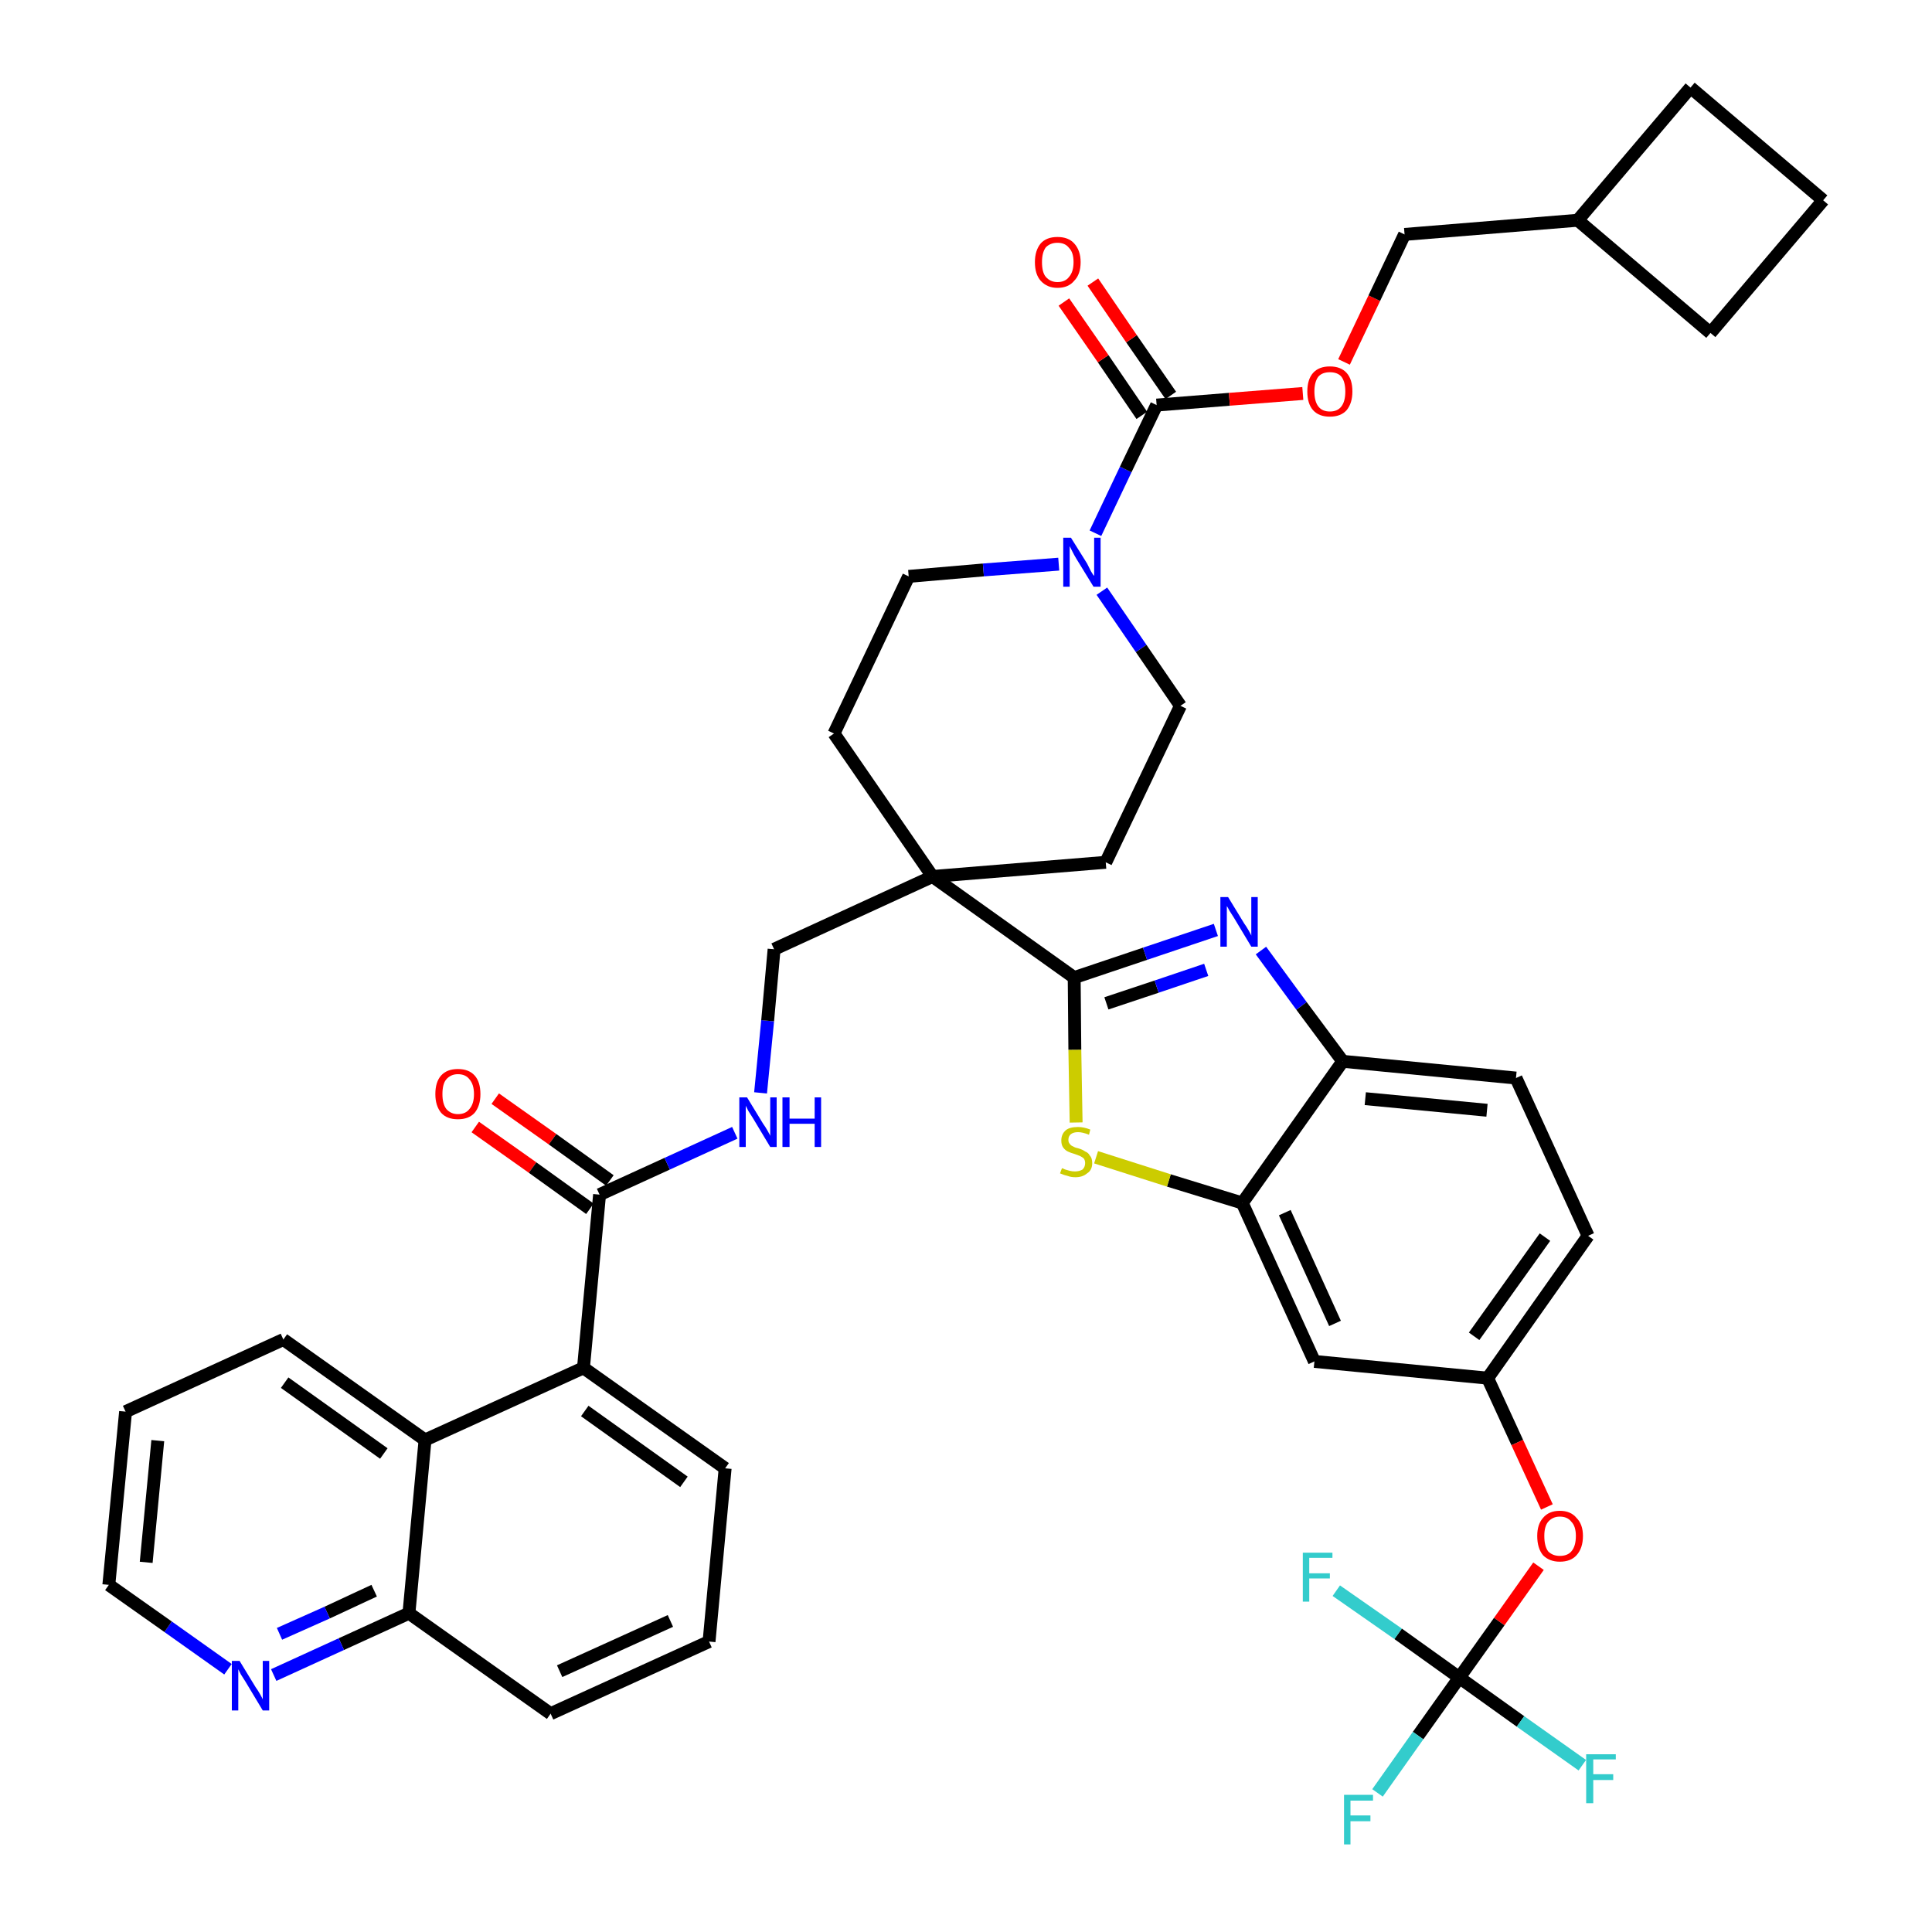 <?xml version='1.0' encoding='iso-8859-1'?>
<svg version='1.1' baseProfile='full'
              xmlns='http://www.w3.org/2000/svg'
                      xmlns:rdkit='http://www.rdkit.org/xml'
                      xmlns:xlink='http://www.w3.org/1999/xlink'
                  xml:space='preserve'
width='300px' height='300px' viewBox='0 0 300 300'>
<!-- END OF HEADER -->
<path class='bond-0 atom-0 atom-1' d='M 73.8,175.0 L 82.7,181.3' style='fill:none;fill-rule:evenodd;stroke:#FF0000;stroke-width:2.0px;stroke-linecap:butt;stroke-linejoin:miter;stroke-opacity:1' />
<path class='bond-0 atom-0 atom-1' d='M 82.7,181.3 L 91.6,187.7' style='fill:none;fill-rule:evenodd;stroke:#000000;stroke-width:2.0px;stroke-linecap:butt;stroke-linejoin:miter;stroke-opacity:1' />
<path class='bond-0 atom-0 atom-1' d='M 76.9,170.6 L 85.8,176.9' style='fill:none;fill-rule:evenodd;stroke:#FF0000;stroke-width:2.0px;stroke-linecap:butt;stroke-linejoin:miter;stroke-opacity:1' />
<path class='bond-0 atom-0 atom-1' d='M 85.8,176.9 L 94.7,183.3' style='fill:none;fill-rule:evenodd;stroke:#000000;stroke-width:2.0px;stroke-linecap:butt;stroke-linejoin:miter;stroke-opacity:1' />
<path class='bond-1 atom-1 atom-2' d='M 93.1,185.5 L 103.6,180.7' style='fill:none;fill-rule:evenodd;stroke:#000000;stroke-width:2.0px;stroke-linecap:butt;stroke-linejoin:miter;stroke-opacity:1' />
<path class='bond-1 atom-1 atom-2' d='M 103.6,180.7 L 114.1,175.9' style='fill:none;fill-rule:evenodd;stroke:#0000FF;stroke-width:2.0px;stroke-linecap:butt;stroke-linejoin:miter;stroke-opacity:1' />
<path class='bond-31 atom-1 atom-32' d='M 93.1,185.5 L 90.6,212.4' style='fill:none;fill-rule:evenodd;stroke:#000000;stroke-width:2.0px;stroke-linecap:butt;stroke-linejoin:miter;stroke-opacity:1' />
<path class='bond-2 atom-2 atom-3' d='M 118.1,169.7 L 119.2,158.5' style='fill:none;fill-rule:evenodd;stroke:#0000FF;stroke-width:2.0px;stroke-linecap:butt;stroke-linejoin:miter;stroke-opacity:1' />
<path class='bond-2 atom-2 atom-3' d='M 119.2,158.5 L 120.2,147.4' style='fill:none;fill-rule:evenodd;stroke:#000000;stroke-width:2.0px;stroke-linecap:butt;stroke-linejoin:miter;stroke-opacity:1' />
<path class='bond-3 atom-3 atom-4' d='M 120.2,147.4 L 144.8,136.1' style='fill:none;fill-rule:evenodd;stroke:#000000;stroke-width:2.0px;stroke-linecap:butt;stroke-linejoin:miter;stroke-opacity:1' />
<path class='bond-4 atom-4 atom-5' d='M 144.8,136.1 L 166.8,151.8' style='fill:none;fill-rule:evenodd;stroke:#000000;stroke-width:2.0px;stroke-linecap:butt;stroke-linejoin:miter;stroke-opacity:1' />
<path class='bond-18 atom-4 atom-19' d='M 144.8,136.1 L 129.5,113.9' style='fill:none;fill-rule:evenodd;stroke:#000000;stroke-width:2.0px;stroke-linecap:butt;stroke-linejoin:miter;stroke-opacity:1' />
<path class='bond-41 atom-31 atom-4' d='M 171.7,133.9 L 144.8,136.1' style='fill:none;fill-rule:evenodd;stroke:#000000;stroke-width:2.0px;stroke-linecap:butt;stroke-linejoin:miter;stroke-opacity:1' />
<path class='bond-5 atom-5 atom-6' d='M 166.8,151.8 L 177.8,148.1' style='fill:none;fill-rule:evenodd;stroke:#000000;stroke-width:2.0px;stroke-linecap:butt;stroke-linejoin:miter;stroke-opacity:1' />
<path class='bond-5 atom-5 atom-6' d='M 177.8,148.1 L 188.8,144.4' style='fill:none;fill-rule:evenodd;stroke:#0000FF;stroke-width:2.0px;stroke-linecap:butt;stroke-linejoin:miter;stroke-opacity:1' />
<path class='bond-5 atom-5 atom-6' d='M 171.8,155.8 L 179.6,153.2' style='fill:none;fill-rule:evenodd;stroke:#000000;stroke-width:2.0px;stroke-linecap:butt;stroke-linejoin:miter;stroke-opacity:1' />
<path class='bond-5 atom-5 atom-6' d='M 179.6,153.2 L 187.3,150.6' style='fill:none;fill-rule:evenodd;stroke:#0000FF;stroke-width:2.0px;stroke-linecap:butt;stroke-linejoin:miter;stroke-opacity:1' />
<path class='bond-43 atom-18 atom-5' d='M 167.1,174.3 L 166.9,163.0' style='fill:none;fill-rule:evenodd;stroke:#CCCC00;stroke-width:2.0px;stroke-linecap:butt;stroke-linejoin:miter;stroke-opacity:1' />
<path class='bond-43 atom-18 atom-5' d='M 166.9,163.0 L 166.8,151.8' style='fill:none;fill-rule:evenodd;stroke:#000000;stroke-width:2.0px;stroke-linecap:butt;stroke-linejoin:miter;stroke-opacity:1' />
<path class='bond-6 atom-6 atom-7' d='M 195.8,147.6 L 202.1,156.2' style='fill:none;fill-rule:evenodd;stroke:#0000FF;stroke-width:2.0px;stroke-linecap:butt;stroke-linejoin:miter;stroke-opacity:1' />
<path class='bond-6 atom-6 atom-7' d='M 202.1,156.2 L 208.5,164.8' style='fill:none;fill-rule:evenodd;stroke:#000000;stroke-width:2.0px;stroke-linecap:butt;stroke-linejoin:miter;stroke-opacity:1' />
<path class='bond-7 atom-7 atom-8' d='M 208.5,164.8 L 235.4,167.4' style='fill:none;fill-rule:evenodd;stroke:#000000;stroke-width:2.0px;stroke-linecap:butt;stroke-linejoin:miter;stroke-opacity:1' />
<path class='bond-7 atom-7 atom-8' d='M 212.0,170.6 L 230.9,172.4' style='fill:none;fill-rule:evenodd;stroke:#000000;stroke-width:2.0px;stroke-linecap:butt;stroke-linejoin:miter;stroke-opacity:1' />
<path class='bond-46 atom-17 atom-7' d='M 192.9,186.8 L 208.5,164.8' style='fill:none;fill-rule:evenodd;stroke:#000000;stroke-width:2.0px;stroke-linecap:butt;stroke-linejoin:miter;stroke-opacity:1' />
<path class='bond-8 atom-8 atom-9' d='M 235.4,167.4 L 246.6,191.9' style='fill:none;fill-rule:evenodd;stroke:#000000;stroke-width:2.0px;stroke-linecap:butt;stroke-linejoin:miter;stroke-opacity:1' />
<path class='bond-9 atom-9 atom-10' d='M 246.6,191.9 L 231.0,214.0' style='fill:none;fill-rule:evenodd;stroke:#000000;stroke-width:2.0px;stroke-linecap:butt;stroke-linejoin:miter;stroke-opacity:1' />
<path class='bond-9 atom-9 atom-10' d='M 239.9,192.1 L 228.9,207.5' style='fill:none;fill-rule:evenodd;stroke:#000000;stroke-width:2.0px;stroke-linecap:butt;stroke-linejoin:miter;stroke-opacity:1' />
<path class='bond-10 atom-10 atom-11' d='M 231.0,214.0 L 235.6,224.0' style='fill:none;fill-rule:evenodd;stroke:#000000;stroke-width:2.0px;stroke-linecap:butt;stroke-linejoin:miter;stroke-opacity:1' />
<path class='bond-10 atom-10 atom-11' d='M 235.6,224.0 L 240.2,234.0' style='fill:none;fill-rule:evenodd;stroke:#FF0000;stroke-width:2.0px;stroke-linecap:butt;stroke-linejoin:miter;stroke-opacity:1' />
<path class='bond-15 atom-10 atom-16' d='M 231.0,214.0 L 204.1,211.4' style='fill:none;fill-rule:evenodd;stroke:#000000;stroke-width:2.0px;stroke-linecap:butt;stroke-linejoin:miter;stroke-opacity:1' />
<path class='bond-11 atom-11 atom-12' d='M 238.9,243.2 L 232.8,251.8' style='fill:none;fill-rule:evenodd;stroke:#FF0000;stroke-width:2.0px;stroke-linecap:butt;stroke-linejoin:miter;stroke-opacity:1' />
<path class='bond-11 atom-11 atom-12' d='M 232.8,251.8 L 226.6,260.5' style='fill:none;fill-rule:evenodd;stroke:#000000;stroke-width:2.0px;stroke-linecap:butt;stroke-linejoin:miter;stroke-opacity:1' />
<path class='bond-12 atom-12 atom-13' d='M 226.6,260.5 L 220.2,269.5' style='fill:none;fill-rule:evenodd;stroke:#000000;stroke-width:2.0px;stroke-linecap:butt;stroke-linejoin:miter;stroke-opacity:1' />
<path class='bond-12 atom-12 atom-13' d='M 220.2,269.5 L 213.9,278.4' style='fill:none;fill-rule:evenodd;stroke:#33CCCC;stroke-width:2.0px;stroke-linecap:butt;stroke-linejoin:miter;stroke-opacity:1' />
<path class='bond-13 atom-12 atom-14' d='M 226.6,260.5 L 236.1,267.3' style='fill:none;fill-rule:evenodd;stroke:#000000;stroke-width:2.0px;stroke-linecap:butt;stroke-linejoin:miter;stroke-opacity:1' />
<path class='bond-13 atom-12 atom-14' d='M 236.1,267.3 L 245.7,274.1' style='fill:none;fill-rule:evenodd;stroke:#33CCCC;stroke-width:2.0px;stroke-linecap:butt;stroke-linejoin:miter;stroke-opacity:1' />
<path class='bond-14 atom-12 atom-15' d='M 226.6,260.5 L 217.1,253.7' style='fill:none;fill-rule:evenodd;stroke:#000000;stroke-width:2.0px;stroke-linecap:butt;stroke-linejoin:miter;stroke-opacity:1' />
<path class='bond-14 atom-12 atom-15' d='M 217.1,253.7 L 207.5,247.0' style='fill:none;fill-rule:evenodd;stroke:#33CCCC;stroke-width:2.0px;stroke-linecap:butt;stroke-linejoin:miter;stroke-opacity:1' />
<path class='bond-16 atom-16 atom-17' d='M 204.1,211.4 L 192.9,186.8' style='fill:none;fill-rule:evenodd;stroke:#000000;stroke-width:2.0px;stroke-linecap:butt;stroke-linejoin:miter;stroke-opacity:1' />
<path class='bond-16 atom-16 atom-17' d='M 207.3,205.5 L 199.5,188.3' style='fill:none;fill-rule:evenodd;stroke:#000000;stroke-width:2.0px;stroke-linecap:butt;stroke-linejoin:miter;stroke-opacity:1' />
<path class='bond-17 atom-17 atom-18' d='M 192.9,186.8 L 181.5,183.3' style='fill:none;fill-rule:evenodd;stroke:#000000;stroke-width:2.0px;stroke-linecap:butt;stroke-linejoin:miter;stroke-opacity:1' />
<path class='bond-17 atom-17 atom-18' d='M 181.5,183.3 L 170.2,179.7' style='fill:none;fill-rule:evenodd;stroke:#CCCC00;stroke-width:2.0px;stroke-linecap:butt;stroke-linejoin:miter;stroke-opacity:1' />
<path class='bond-19 atom-19 atom-20' d='M 129.5,113.9 L 141.1,89.5' style='fill:none;fill-rule:evenodd;stroke:#000000;stroke-width:2.0px;stroke-linecap:butt;stroke-linejoin:miter;stroke-opacity:1' />
<path class='bond-20 atom-20 atom-21' d='M 141.1,89.5 L 152.7,88.5' style='fill:none;fill-rule:evenodd;stroke:#000000;stroke-width:2.0px;stroke-linecap:butt;stroke-linejoin:miter;stroke-opacity:1' />
<path class='bond-20 atom-20 atom-21' d='M 152.7,88.5 L 164.4,87.6' style='fill:none;fill-rule:evenodd;stroke:#0000FF;stroke-width:2.0px;stroke-linecap:butt;stroke-linejoin:miter;stroke-opacity:1' />
<path class='bond-21 atom-21 atom-22' d='M 170.1,82.8 L 174.8,72.9' style='fill:none;fill-rule:evenodd;stroke:#0000FF;stroke-width:2.0px;stroke-linecap:butt;stroke-linejoin:miter;stroke-opacity:1' />
<path class='bond-21 atom-21 atom-22' d='M 174.8,72.9 L 179.6,62.9' style='fill:none;fill-rule:evenodd;stroke:#000000;stroke-width:2.0px;stroke-linecap:butt;stroke-linejoin:miter;stroke-opacity:1' />
<path class='bond-29 atom-21 atom-30' d='M 171.1,91.8 L 177.2,100.7' style='fill:none;fill-rule:evenodd;stroke:#0000FF;stroke-width:2.0px;stroke-linecap:butt;stroke-linejoin:miter;stroke-opacity:1' />
<path class='bond-29 atom-21 atom-30' d='M 177.2,100.7 L 183.3,109.6' style='fill:none;fill-rule:evenodd;stroke:#000000;stroke-width:2.0px;stroke-linecap:butt;stroke-linejoin:miter;stroke-opacity:1' />
<path class='bond-22 atom-22 atom-23' d='M 181.8,61.4 L 175.7,52.6' style='fill:none;fill-rule:evenodd;stroke:#000000;stroke-width:2.0px;stroke-linecap:butt;stroke-linejoin:miter;stroke-opacity:1' />
<path class='bond-22 atom-22 atom-23' d='M 175.7,52.6 L 169.7,43.8' style='fill:none;fill-rule:evenodd;stroke:#FF0000;stroke-width:2.0px;stroke-linecap:butt;stroke-linejoin:miter;stroke-opacity:1' />
<path class='bond-22 atom-22 atom-23' d='M 177.3,64.5 L 171.3,55.7' style='fill:none;fill-rule:evenodd;stroke:#000000;stroke-width:2.0px;stroke-linecap:butt;stroke-linejoin:miter;stroke-opacity:1' />
<path class='bond-22 atom-22 atom-23' d='M 171.3,55.7 L 165.2,46.9' style='fill:none;fill-rule:evenodd;stroke:#FF0000;stroke-width:2.0px;stroke-linecap:butt;stroke-linejoin:miter;stroke-opacity:1' />
<path class='bond-23 atom-22 atom-24' d='M 179.6,62.9 L 190.9,62.0' style='fill:none;fill-rule:evenodd;stroke:#000000;stroke-width:2.0px;stroke-linecap:butt;stroke-linejoin:miter;stroke-opacity:1' />
<path class='bond-23 atom-22 atom-24' d='M 190.9,62.0 L 202.3,61.1' style='fill:none;fill-rule:evenodd;stroke:#FF0000;stroke-width:2.0px;stroke-linecap:butt;stroke-linejoin:miter;stroke-opacity:1' />
<path class='bond-24 atom-24 atom-25' d='M 208.7,56.2 L 213.4,46.3' style='fill:none;fill-rule:evenodd;stroke:#FF0000;stroke-width:2.0px;stroke-linecap:butt;stroke-linejoin:miter;stroke-opacity:1' />
<path class='bond-24 atom-24 atom-25' d='M 213.4,46.3 L 218.1,36.4' style='fill:none;fill-rule:evenodd;stroke:#000000;stroke-width:2.0px;stroke-linecap:butt;stroke-linejoin:miter;stroke-opacity:1' />
<path class='bond-25 atom-25 atom-26' d='M 218.1,36.4 L 245.0,34.2' style='fill:none;fill-rule:evenodd;stroke:#000000;stroke-width:2.0px;stroke-linecap:butt;stroke-linejoin:miter;stroke-opacity:1' />
<path class='bond-26 atom-26 atom-27' d='M 245.0,34.2 L 265.6,51.7' style='fill:none;fill-rule:evenodd;stroke:#000000;stroke-width:2.0px;stroke-linecap:butt;stroke-linejoin:miter;stroke-opacity:1' />
<path class='bond-44 atom-29 atom-26' d='M 262.5,13.6 L 245.0,34.2' style='fill:none;fill-rule:evenodd;stroke:#000000;stroke-width:2.0px;stroke-linecap:butt;stroke-linejoin:miter;stroke-opacity:1' />
<path class='bond-27 atom-27 atom-28' d='M 265.6,51.7 L 283.1,31.1' style='fill:none;fill-rule:evenodd;stroke:#000000;stroke-width:2.0px;stroke-linecap:butt;stroke-linejoin:miter;stroke-opacity:1' />
<path class='bond-28 atom-28 atom-29' d='M 283.1,31.1 L 262.5,13.6' style='fill:none;fill-rule:evenodd;stroke:#000000;stroke-width:2.0px;stroke-linecap:butt;stroke-linejoin:miter;stroke-opacity:1' />
<path class='bond-30 atom-30 atom-31' d='M 183.3,109.6 L 171.7,133.9' style='fill:none;fill-rule:evenodd;stroke:#000000;stroke-width:2.0px;stroke-linecap:butt;stroke-linejoin:miter;stroke-opacity:1' />
<path class='bond-32 atom-32 atom-33' d='M 90.6,212.4 L 112.6,228.0' style='fill:none;fill-rule:evenodd;stroke:#000000;stroke-width:2.0px;stroke-linecap:butt;stroke-linejoin:miter;stroke-opacity:1' />
<path class='bond-32 atom-32 atom-33' d='M 90.8,219.1 L 106.2,230.1' style='fill:none;fill-rule:evenodd;stroke:#000000;stroke-width:2.0px;stroke-linecap:butt;stroke-linejoin:miter;stroke-opacity:1' />
<path class='bond-42 atom-41 atom-32' d='M 66.0,223.6 L 90.6,212.4' style='fill:none;fill-rule:evenodd;stroke:#000000;stroke-width:2.0px;stroke-linecap:butt;stroke-linejoin:miter;stroke-opacity:1' />
<path class='bond-33 atom-33 atom-34' d='M 112.6,228.0 L 110.1,254.9' style='fill:none;fill-rule:evenodd;stroke:#000000;stroke-width:2.0px;stroke-linecap:butt;stroke-linejoin:miter;stroke-opacity:1' />
<path class='bond-34 atom-34 atom-35' d='M 110.1,254.9 L 85.5,266.1' style='fill:none;fill-rule:evenodd;stroke:#000000;stroke-width:2.0px;stroke-linecap:butt;stroke-linejoin:miter;stroke-opacity:1' />
<path class='bond-34 atom-34 atom-35' d='M 104.1,251.7 L 86.9,259.5' style='fill:none;fill-rule:evenodd;stroke:#000000;stroke-width:2.0px;stroke-linecap:butt;stroke-linejoin:miter;stroke-opacity:1' />
<path class='bond-35 atom-35 atom-36' d='M 85.5,266.1 L 63.5,250.5' style='fill:none;fill-rule:evenodd;stroke:#000000;stroke-width:2.0px;stroke-linecap:butt;stroke-linejoin:miter;stroke-opacity:1' />
<path class='bond-36 atom-36 atom-37' d='M 63.5,250.5 L 53.0,255.3' style='fill:none;fill-rule:evenodd;stroke:#000000;stroke-width:2.0px;stroke-linecap:butt;stroke-linejoin:miter;stroke-opacity:1' />
<path class='bond-36 atom-36 atom-37' d='M 53.0,255.3 L 42.5,260.1' style='fill:none;fill-rule:evenodd;stroke:#0000FF;stroke-width:2.0px;stroke-linecap:butt;stroke-linejoin:miter;stroke-opacity:1' />
<path class='bond-36 atom-36 atom-37' d='M 58.1,247.0 L 50.8,250.4' style='fill:none;fill-rule:evenodd;stroke:#000000;stroke-width:2.0px;stroke-linecap:butt;stroke-linejoin:miter;stroke-opacity:1' />
<path class='bond-36 atom-36 atom-37' d='M 50.8,250.4 L 43.4,253.7' style='fill:none;fill-rule:evenodd;stroke:#0000FF;stroke-width:2.0px;stroke-linecap:butt;stroke-linejoin:miter;stroke-opacity:1' />
<path class='bond-45 atom-41 atom-36' d='M 66.0,223.6 L 63.5,250.5' style='fill:none;fill-rule:evenodd;stroke:#000000;stroke-width:2.0px;stroke-linecap:butt;stroke-linejoin:miter;stroke-opacity:1' />
<path class='bond-37 atom-37 atom-38' d='M 35.4,259.2 L 26.1,252.6' style='fill:none;fill-rule:evenodd;stroke:#0000FF;stroke-width:2.0px;stroke-linecap:butt;stroke-linejoin:miter;stroke-opacity:1' />
<path class='bond-37 atom-37 atom-38' d='M 26.1,252.6 L 16.9,246.1' style='fill:none;fill-rule:evenodd;stroke:#000000;stroke-width:2.0px;stroke-linecap:butt;stroke-linejoin:miter;stroke-opacity:1' />
<path class='bond-38 atom-38 atom-39' d='M 16.9,246.1 L 19.5,219.2' style='fill:none;fill-rule:evenodd;stroke:#000000;stroke-width:2.0px;stroke-linecap:butt;stroke-linejoin:miter;stroke-opacity:1' />
<path class='bond-38 atom-38 atom-39' d='M 22.7,242.6 L 24.5,223.7' style='fill:none;fill-rule:evenodd;stroke:#000000;stroke-width:2.0px;stroke-linecap:butt;stroke-linejoin:miter;stroke-opacity:1' />
<path class='bond-39 atom-39 atom-40' d='M 19.5,219.2 L 44.0,208.0' style='fill:none;fill-rule:evenodd;stroke:#000000;stroke-width:2.0px;stroke-linecap:butt;stroke-linejoin:miter;stroke-opacity:1' />
<path class='bond-40 atom-40 atom-41' d='M 44.0,208.0 L 66.0,223.6' style='fill:none;fill-rule:evenodd;stroke:#000000;stroke-width:2.0px;stroke-linecap:butt;stroke-linejoin:miter;stroke-opacity:1' />
<path class='bond-40 atom-40 atom-41' d='M 44.2,214.7 L 59.6,225.7' style='fill:none;fill-rule:evenodd;stroke:#000000;stroke-width:2.0px;stroke-linecap:butt;stroke-linejoin:miter;stroke-opacity:1' />
<path  class='atom-0' d='M 67.6 169.9
Q 67.6 168.0, 68.5 167.0
Q 69.4 166.0, 71.1 166.0
Q 72.8 166.0, 73.7 167.0
Q 74.6 168.0, 74.6 169.9
Q 74.6 171.7, 73.7 172.8
Q 72.8 173.8, 71.1 173.8
Q 69.4 173.8, 68.5 172.8
Q 67.6 171.7, 67.6 169.9
M 71.1 173.0
Q 72.3 173.0, 72.9 172.2
Q 73.6 171.4, 73.6 169.9
Q 73.6 168.4, 72.9 167.6
Q 72.3 166.8, 71.1 166.8
Q 70.0 166.8, 69.3 167.6
Q 68.7 168.3, 68.7 169.9
Q 68.7 171.4, 69.3 172.2
Q 70.0 173.0, 71.1 173.0
' fill='#FF0000'/>
<path  class='atom-2' d='M 116.0 170.4
L 118.5 174.5
Q 118.8 174.9, 119.2 175.6
Q 119.6 176.3, 119.6 176.4
L 119.6 170.4
L 120.6 170.4
L 120.6 178.1
L 119.6 178.1
L 116.9 173.6
Q 116.6 173.1, 116.2 172.5
Q 115.9 171.9, 115.8 171.7
L 115.8 178.1
L 114.8 178.1
L 114.8 170.4
L 116.0 170.4
' fill='#0000FF'/>
<path  class='atom-2' d='M 121.5 170.4
L 122.6 170.4
L 122.6 173.7
L 126.5 173.7
L 126.5 170.4
L 127.5 170.4
L 127.5 178.1
L 126.5 178.1
L 126.5 174.5
L 122.6 174.5
L 122.6 178.1
L 121.5 178.1
L 121.5 170.4
' fill='#0000FF'/>
<path  class='atom-6' d='M 190.7 139.3
L 193.2 143.4
Q 193.5 143.8, 193.9 144.5
Q 194.3 145.2, 194.3 145.3
L 194.3 139.3
L 195.3 139.3
L 195.3 147.0
L 194.3 147.0
L 191.6 142.5
Q 191.3 142.0, 190.9 141.4
Q 190.6 140.8, 190.5 140.7
L 190.5 147.0
L 189.5 147.0
L 189.5 139.3
L 190.7 139.3
' fill='#0000FF'/>
<path  class='atom-11' d='M 238.7 238.5
Q 238.7 236.7, 239.6 235.7
Q 240.5 234.6, 242.2 234.6
Q 243.9 234.6, 244.8 235.7
Q 245.8 236.7, 245.8 238.5
Q 245.8 240.4, 244.8 241.5
Q 243.9 242.5, 242.2 242.5
Q 240.6 242.5, 239.6 241.5
Q 238.7 240.4, 238.7 238.5
M 242.2 241.6
Q 243.4 241.6, 244.0 240.9
Q 244.7 240.1, 244.7 238.5
Q 244.7 237.0, 244.0 236.3
Q 243.4 235.5, 242.2 235.5
Q 241.1 235.5, 240.4 236.3
Q 239.8 237.0, 239.8 238.5
Q 239.8 240.1, 240.4 240.9
Q 241.1 241.6, 242.2 241.6
' fill='#FF0000'/>
<path  class='atom-13' d='M 208.7 278.7
L 213.2 278.7
L 213.2 279.6
L 209.7 279.6
L 209.7 281.9
L 212.8 281.9
L 212.8 282.8
L 209.7 282.8
L 209.7 286.4
L 208.7 286.4
L 208.7 278.7
' fill='#33CCCC'/>
<path  class='atom-14' d='M 246.3 272.4
L 250.9 272.4
L 250.9 273.2
L 247.4 273.2
L 247.4 275.5
L 250.5 275.5
L 250.5 276.4
L 247.4 276.4
L 247.4 280.0
L 246.3 280.0
L 246.3 272.4
' fill='#33CCCC'/>
<path  class='atom-15' d='M 202.3 241.1
L 206.9 241.1
L 206.9 241.9
L 203.3 241.9
L 203.3 244.3
L 206.5 244.3
L 206.5 245.1
L 203.3 245.1
L 203.3 248.7
L 202.3 248.7
L 202.3 241.1
' fill='#33CCCC'/>
<path  class='atom-18' d='M 164.9 181.4
Q 165.0 181.4, 165.4 181.6
Q 165.7 181.7, 166.1 181.8
Q 166.5 181.9, 166.9 181.9
Q 167.6 181.9, 168.1 181.6
Q 168.5 181.2, 168.5 180.6
Q 168.5 180.2, 168.3 179.9
Q 168.1 179.7, 167.7 179.5
Q 167.4 179.4, 166.9 179.2
Q 166.2 179.0, 165.8 178.8
Q 165.4 178.6, 165.1 178.2
Q 164.8 177.8, 164.8 177.1
Q 164.8 176.1, 165.5 175.5
Q 166.1 175.0, 167.4 175.0
Q 168.3 175.0, 169.3 175.4
L 169.1 176.2
Q 168.1 175.8, 167.4 175.8
Q 166.7 175.8, 166.3 176.1
Q 165.9 176.4, 165.9 177.0
Q 165.9 177.4, 166.1 177.6
Q 166.3 177.9, 166.6 178.0
Q 166.9 178.2, 167.4 178.3
Q 168.1 178.5, 168.5 178.8
Q 169.0 179.0, 169.2 179.4
Q 169.6 179.8, 169.6 180.6
Q 169.6 181.7, 168.8 182.2
Q 168.1 182.8, 167.0 182.8
Q 166.3 182.8, 165.8 182.6
Q 165.3 182.5, 164.6 182.2
L 164.9 181.4
' fill='#CCCC00'/>
<path  class='atom-21' d='M 166.3 83.5
L 168.8 87.5
Q 169.0 87.9, 169.4 88.7
Q 169.8 89.4, 169.9 89.4
L 169.9 83.5
L 170.9 83.5
L 170.9 91.1
L 169.8 91.1
L 167.1 86.7
Q 166.8 86.2, 166.5 85.6
Q 166.2 85.0, 166.1 84.8
L 166.1 91.1
L 165.1 91.1
L 165.1 83.5
L 166.3 83.5
' fill='#0000FF'/>
<path  class='atom-23' d='M 160.7 40.7
Q 160.7 38.9, 161.6 37.8
Q 162.5 36.8, 164.2 36.8
Q 165.9 36.8, 166.8 37.8
Q 167.8 38.9, 167.8 40.7
Q 167.8 42.6, 166.8 43.6
Q 165.9 44.7, 164.2 44.7
Q 162.6 44.7, 161.6 43.6
Q 160.7 42.6, 160.7 40.7
M 164.2 43.8
Q 165.4 43.8, 166.0 43.0
Q 166.7 42.2, 166.7 40.7
Q 166.7 39.2, 166.0 38.5
Q 165.4 37.7, 164.2 37.7
Q 163.1 37.7, 162.4 38.4
Q 161.8 39.2, 161.8 40.7
Q 161.8 42.3, 162.4 43.0
Q 163.1 43.8, 164.2 43.8
' fill='#FF0000'/>
<path  class='atom-24' d='M 203.0 60.8
Q 203.0 58.9, 203.9 57.9
Q 204.8 56.9, 206.5 56.9
Q 208.2 56.9, 209.1 57.9
Q 210.0 58.9, 210.0 60.8
Q 210.0 62.6, 209.1 63.7
Q 208.2 64.7, 206.5 64.7
Q 204.8 64.7, 203.9 63.7
Q 203.0 62.7, 203.0 60.8
M 206.5 63.9
Q 207.7 63.9, 208.3 63.1
Q 208.9 62.3, 208.9 60.8
Q 208.9 59.3, 208.3 58.5
Q 207.7 57.8, 206.5 57.8
Q 205.3 57.8, 204.7 58.5
Q 204.1 59.3, 204.1 60.8
Q 204.1 62.3, 204.7 63.1
Q 205.3 63.9, 206.5 63.9
' fill='#FF0000'/>
<path  class='atom-37' d='M 37.2 257.9
L 39.7 262.0
Q 40.0 262.4, 40.4 263.1
Q 40.8 263.8, 40.8 263.9
L 40.8 257.9
L 41.8 257.9
L 41.8 265.6
L 40.8 265.6
L 38.1 261.1
Q 37.8 260.6, 37.4 260.0
Q 37.1 259.4, 37.0 259.2
L 37.0 265.6
L 36.0 265.6
L 36.0 257.9
L 37.2 257.9
' fill='#0000FF'/>
</svg>
